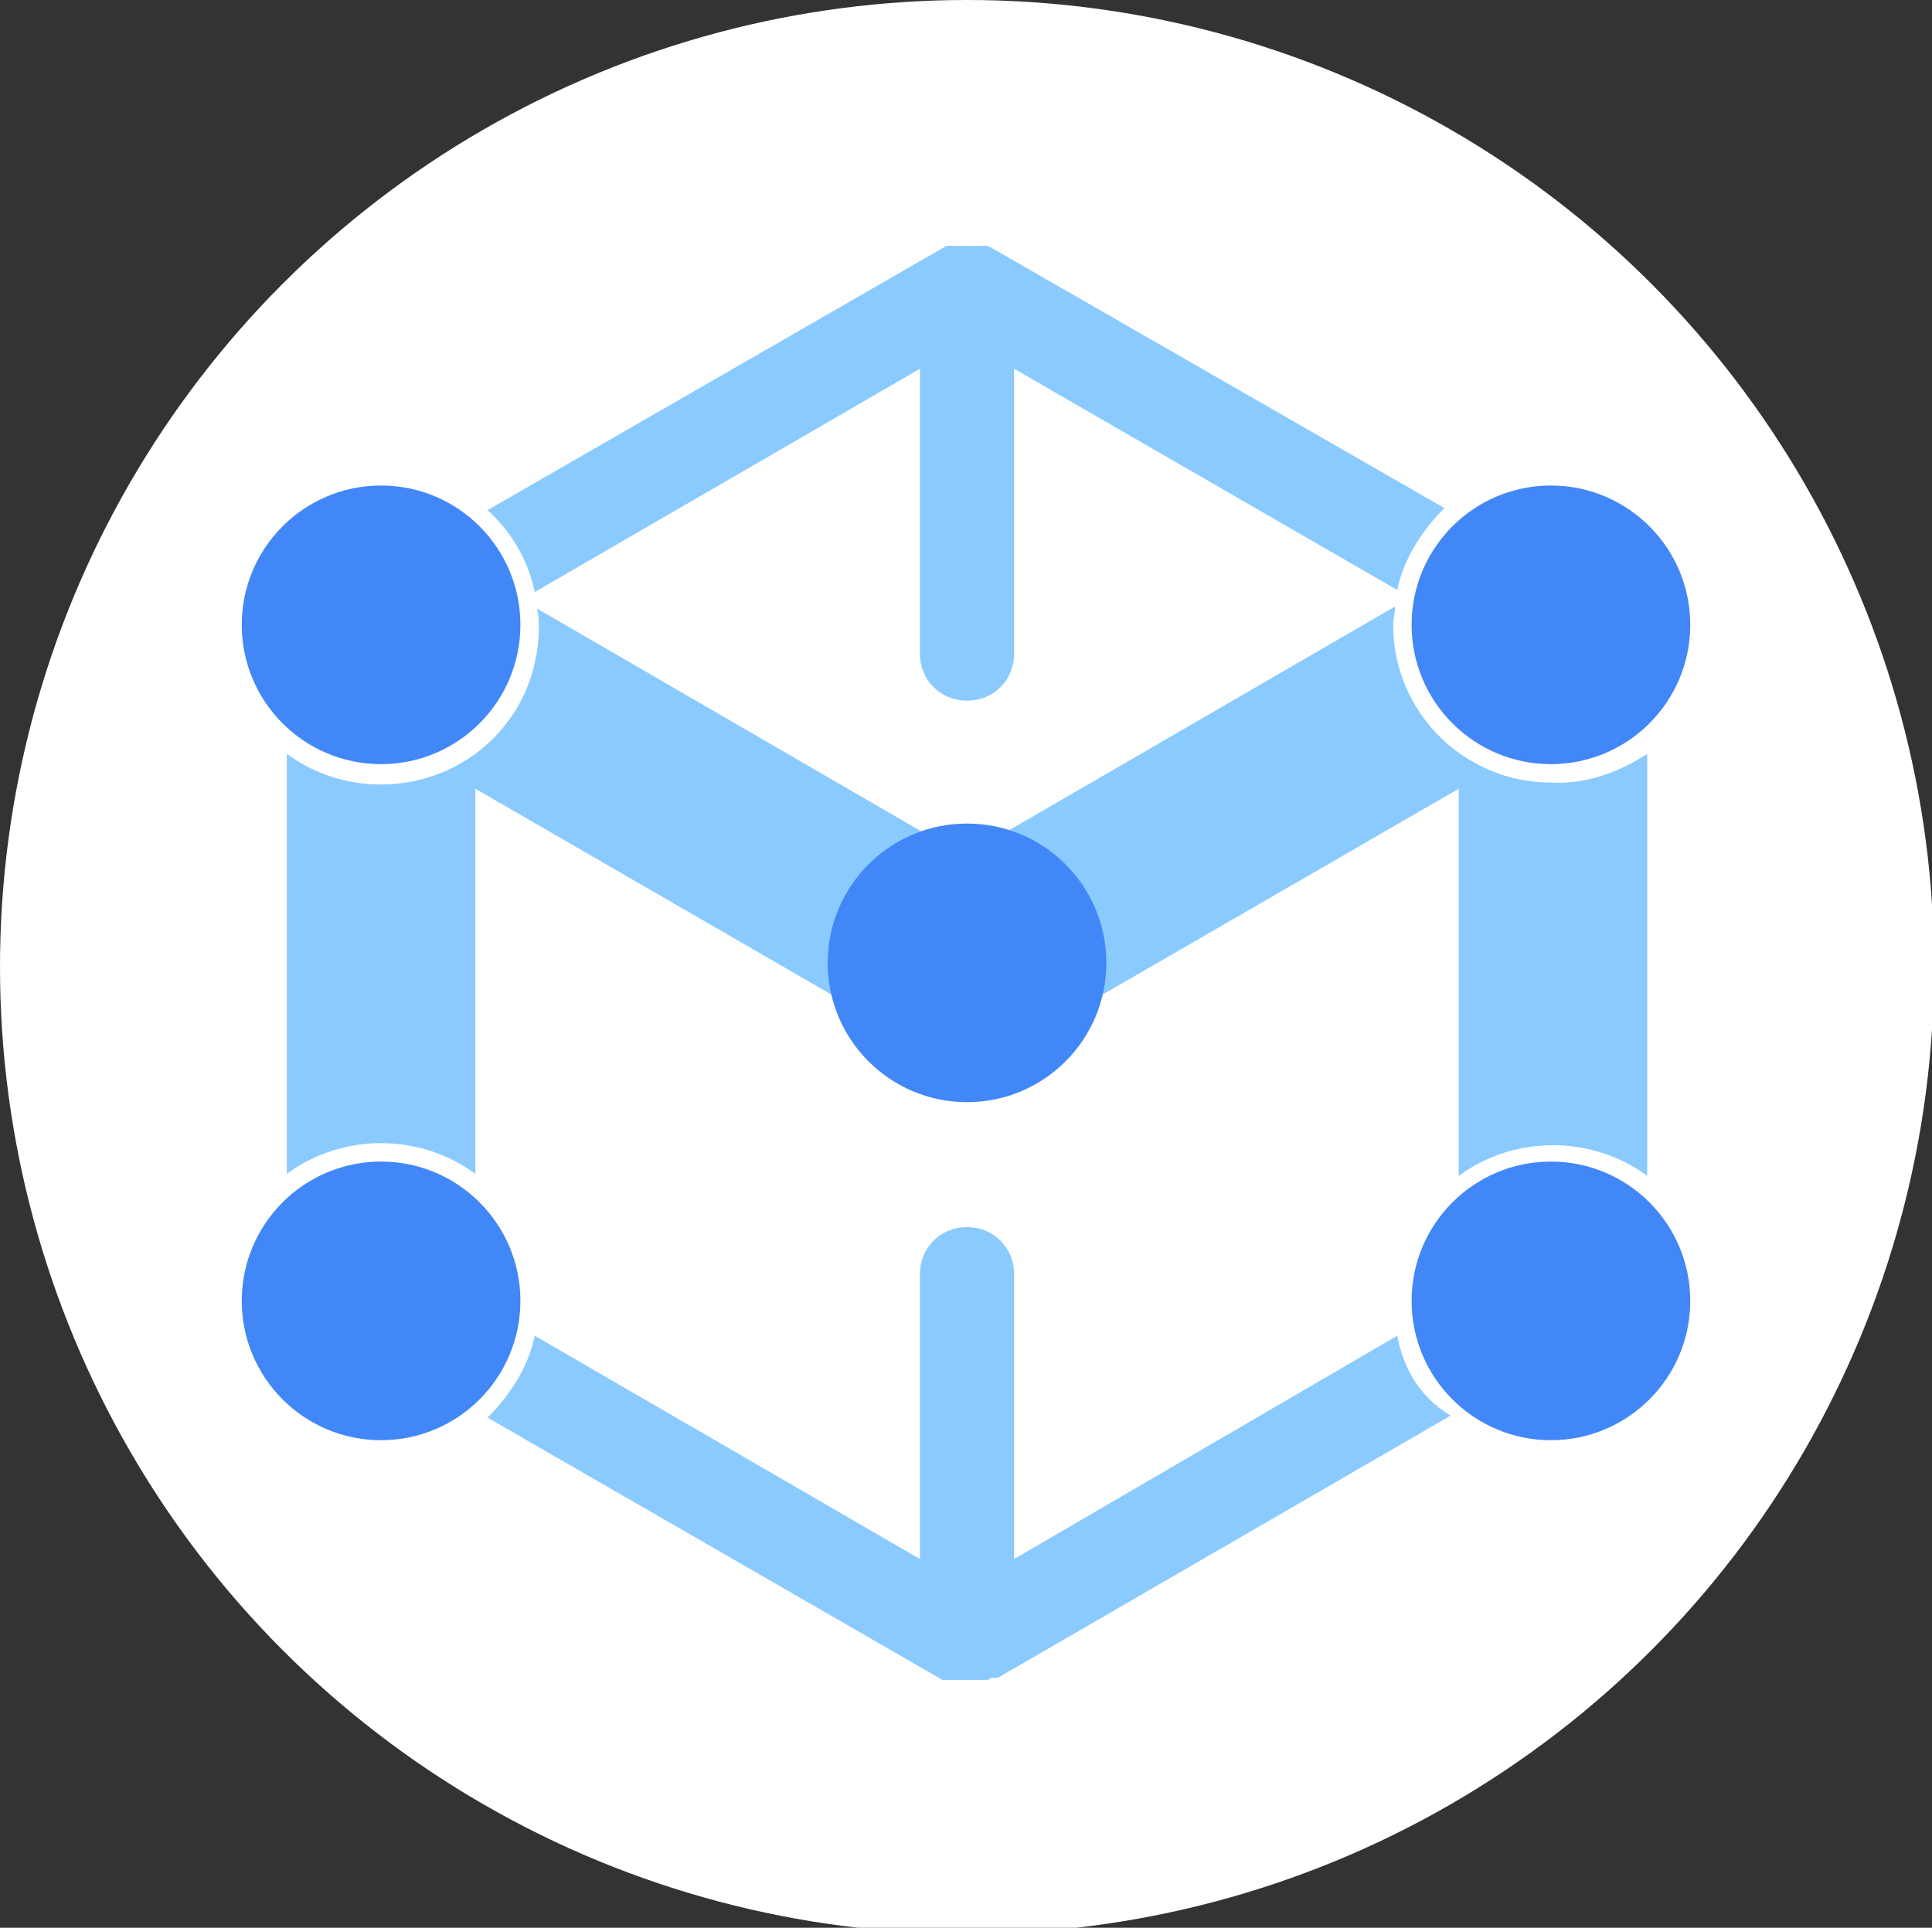 <?xml version="1.0" encoding="utf-8"?>
<!-- Generator: Adobe Illustrator 25.2.1, SVG Export Plug-In . SVG Version: 6.00 Build 0)  -->
<svg version="1.1" id="Layer_1" xmlns="http://www.w3.org/2000/svg" xmlns:xlink="http://www.w3.org/1999/xlink" x="0px" y="0px"
	 viewBox="0 0 94.3 94.1" style="enable-background:new 0 0 94.3 94.1;" xml:space="preserve">
<rect x="0" y="0" width="94.3" height="94.1" fill="#333333" stroke="none"/>
<style type="text/css">
	.st0{fill:#FFFFFF;}
	.st1{fill:#8ACAFF;}
	.st2{fill:#4187F7;}
</style>
<circle class="st0" cx="47.2" cy="47.2" r="47.2"/>
<g id="Layer_2_1_">
	<g id="Layer_1-2">
		<path class="st1" d="M49.5,43l-2.3,4l-2.3,4l-4.4-2.5l-17.3-10v18.8c-2.7-2-6.5-2-9.2,0V36.8c3.4,2.5,8.3,1.8,10.8-1.6
			c1-1.3,1.5-3,1.5-4.6c0-0.3,0-0.6-0.1-0.9l18.8,10.9l2.1,1.2L49.5,43z"/>
		<path class="st1" d="M80.4,36.8v20.6c-2.7-2-6.5-2-9.2,0V38.5l-17.3,10L49.5,51l-2.3-4l-2.3-4l2.3-1.3l2.1-1.2l18.8-10.9
			c0,0.3-0.1,0.6-0.1,0.9c0,4.3,3.5,7.7,7.7,7.7C77.4,38.3,79,37.7,80.4,36.8z"/>
		<path class="st1" d="M48.4,12.1L48.4,12.1C48.3,12,48.3,12,48.4,12.1L48.4,12.1L48.2,12c0,0,0,0-0.1,0c0,0,0,0-0.1,0l0,0
			c0,0,0,0-0.1,0l0,0c0,0-0.1,0-0.1,0l0,0l0,0l0,0c0,0,0,0-0.1,0c0,0,0,0,0,0c0,0,0,0,0,0l0,0c0,0,0,0,0,0l0,0c0,0-0.1,0-0.1,0
			c0,0-0.1,0-0.1,0c-0.1,0-0.2,0-0.2,0c-0.1,0-0.1,0-0.2,0c0,0,0,0-0.1,0c0,0-0.1,0-0.1,0c0,0-0.1,0-0.1,0l0,0l0,0
			c-0.1,0-0.1,0-0.2,0l0,0l0,0l0,0c0,0,0,0-0.1,0c0,0,0,0-0.1,0l0,0l0,0l0,0c0,0-0.1,0-0.1,0c0,0,0,0,0,0c0,0,0,0-0.1,0l0,0l0,0l0,0
			L23.8,24.9c1.2,1.1,2,2.5,2.3,4L44.9,18v13.9c0,1.3,1,2.3,2.3,2.3s2.3-1,2.3-2.3V18l0,0l18.7,10.8c0.3-1.5,1.2-2.9,2.3-4
			L48.4,12.1z"/>
		<path class="st1" d="M68.2,65.2L49.5,76.1V62.2c0-1.3-1-2.3-2.3-2.3s-2.3,1-2.3,2.3v13.9L26.1,65.2c-0.3,1.5-1.2,2.9-2.3,4L46,82
			l0,0c0,0,0,0,0.1,0c0,0,0.1,0,0.1,0c0,0,0.1,0,0.1,0c0,0,0,0,0.1,0c0,0,0,0,0.1,0c0,0,0,0,0.1,0c0,0,0,0,0.1,0c0,0,0.1,0,0.1,0
			c0,0,0.1,0,0.1,0c0.1,0,0.2,0,0.3,0c0,0,0.1,0,0.1,0c0,0,0.1,0,0.1,0c0,0,0.1,0,0.1,0c0,0,0.1,0,0.1,0c0.1,0,0.2,0,0.3,0
			c0,0,0,0,0.1,0c0,0,0,0,0,0c0,0,0,0,0.1,0c0,0,0,0,0.1,0c0.1,0,0.1-0.1,0.2-0.1c0,0,0,0,0.1,0c0,0,0.1,0,0.1,0c0,0,0,0,0.1,0l0,0
			l22.1-12.8C69.3,68.2,68.5,66.8,68.2,65.2z"/>
		<circle class="st2" cx="47.2" cy="47" r="6.8"/>
		<circle class="st2" cx="18.6" cy="30.5" r="6.8"/>
		<circle class="st2" cx="18.6" cy="63.5" r="6.8"/>
		<circle class="st2" cx="75.7" cy="30.5" r="6.8"/>
		<circle class="st2" cx="75.7" cy="63.5" r="6.8"/>
	</g>
</g>
</svg>
